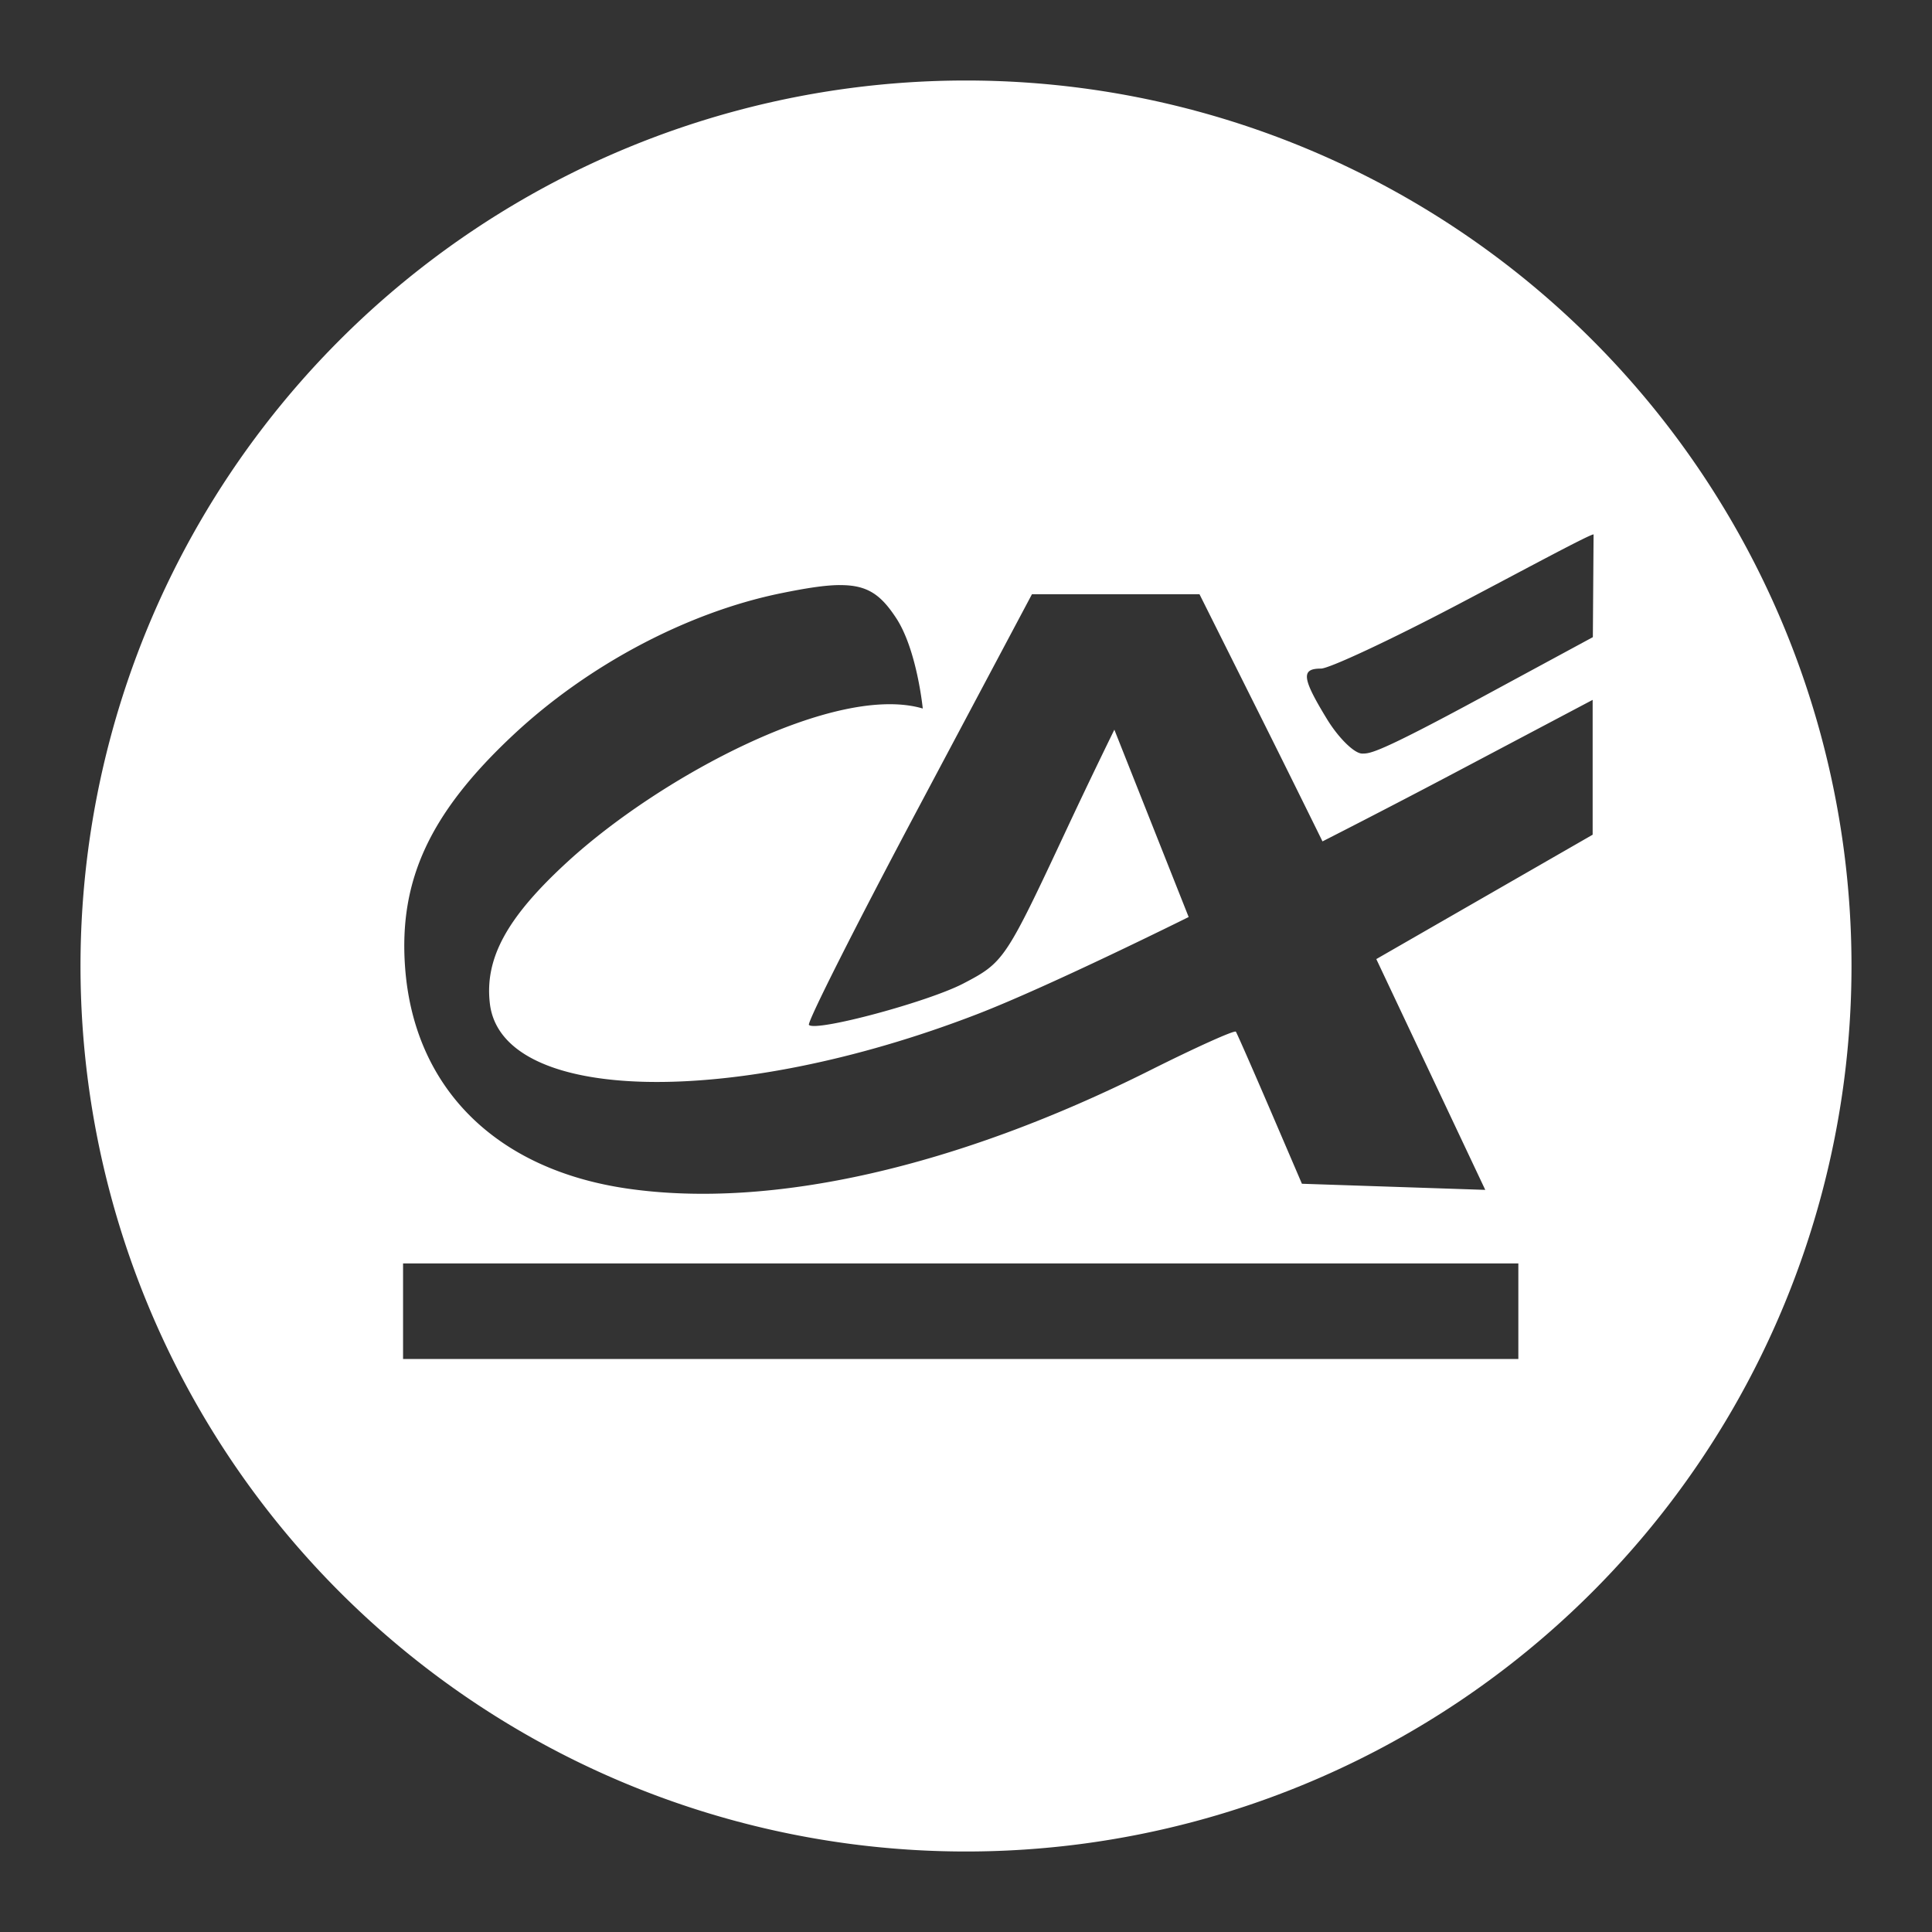 <?xml version="1.0" encoding="UTF-8"?>
<svg version="1.1" viewBox="0 0 48 48" xmlns="http://www.w3.org/2000/svg">
    <rect x="0" y="0" width="48" height="48" fill="#333333" stroke="none"/>
    <path d="m24 2a22 22 0 0 0-22 22 22 22 0 0 0 22 22 22 22 0 0 0 22-22 22 22 0 0 0-22-22zm15.592 11.277-0.018 2.553-2.758 1.492c-2.613 1.414-2.779 1.4-2.973 1.4-0.194 0-0.587-0.386-0.875-0.857-0.622-1.02-0.649-1.254-0.15-1.254 0.206 0 1.731-0.713 3.389-1.584 1.658-0.871 3.281-1.75 3.385-1.75zm-18.734 1.26c0.695-0.006 1.026 0.238 1.408 0.82 0.517 0.789 0.66 2.246 0.66 2.246-2.155-0.635-6.496 1.678-8.812 3.795-1.515 1.385-2.077 2.407-1.943 3.537 0.295 2.486 6.028 2.609 12.111 0.26 1.804-0.697 5.25-2.412 5.25-2.412l-1.846-4.654s-0.561 1.139-1.193 2.49c-1.509 3.225-1.551 3.29-2.555 3.814-0.878 0.459-3.664 1.207-3.84 1.031-0.054-0.054 1.172-2.485 2.723-5.4l2.818-5.301h4.162l1.484 2.969c0.816 1.633 1.572 3.172 1.572 3.172s1.577-0.8 3.398-1.764l3.314-1.752v3.35l-5.375 3.09 2.707 5.734-4.555-0.152-0.793-1.848c-0.437-1.016-0.818-1.884-0.848-1.93-0.03-0.045-0.987 0.386-2.127 0.957-4.811 2.412-9.411 3.455-12.977 2.943-3.278-0.47-5.32-2.502-5.537-5.506-0.157-2.165 0.621-3.833 2.689-5.768 1.86-1.74 4.328-3.045 6.65-3.519 0.624-0.127 1.087-0.2 1.451-0.203zm-10.844 16.852h27.709v2.375h-27.709v-2.375z" fill="#fff"/>
</svg>
